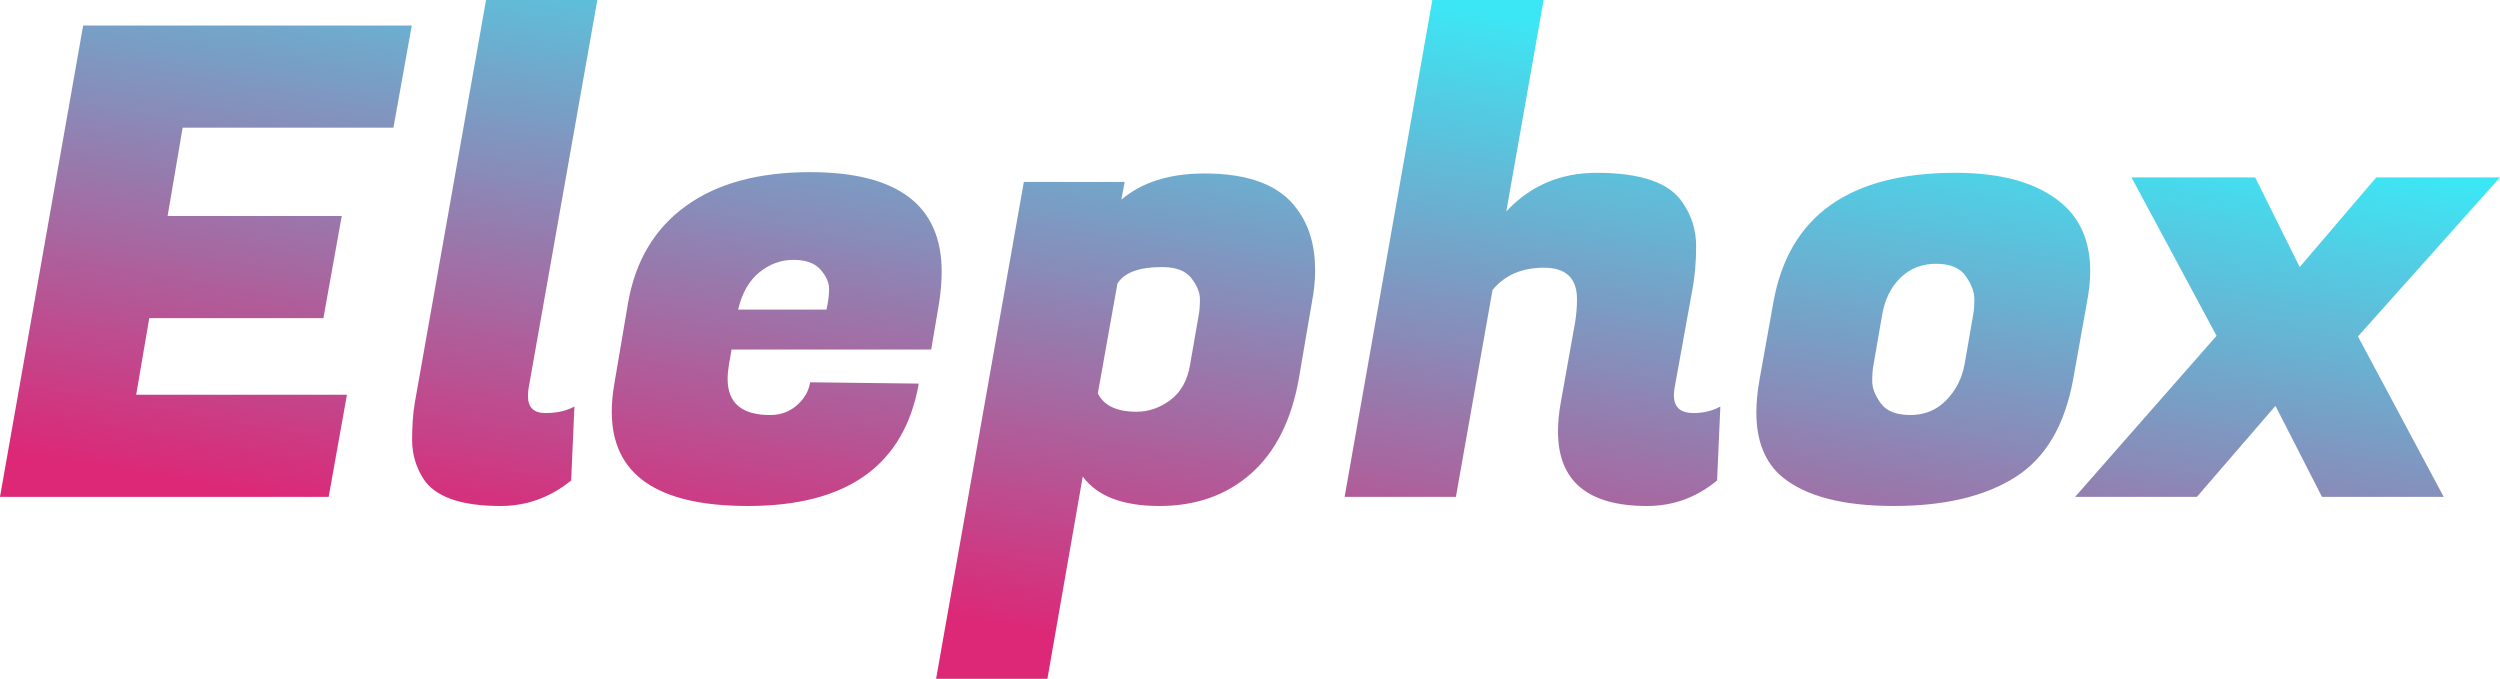 <?xml version="1.0" encoding="UTF-8" standalone="no"?>
<svg
   width="431.162mm"
   height="117.073mm"
   viewBox="0 0 1527.607 414.79"
   version="1.1"
   id="svg3"
   inkscape:version="1.1.1 (3bf5ae0d25, 2021-09-20)"
   xmlns:inkscape="http://www.inkscape.org/namespaces/inkscape"
   xmlns:sodipodi="http://sodipodi.sourceforge.net/DTD/sodipodi-0.dtd"
   xmlns:xlink="http://www.w3.org/1999/xlink"
   xmlns="http://www.w3.org/2000/svg"
   xmlns:svg="http://www.w3.org/2000/svg">
  <defs
     id="defs7">
    <linearGradient
       inkscape:collect="always"
       id="neon">
      <stop
         style="stop-color:#3ce7f5;stop-opacity:1"
         offset="0"
         id="stop824" />
      <stop
         style="stop-color:#dc2877;stop-opacity:1"
         offset="1"
         id="stop826" />
    </linearGradient>
    <linearGradient
       inkscape:collect="always"
       xlink:href="#neon"
       id="linearGradient830"
       x1="921.531"
       y1="56.702"
       x2="848.454"
       y2="472.617"
       gradientUnits="userSpaceOnUse"
       gradientTransform="translate(-46.323,-56.702)" />
  </defs>
  <sodipodi:namedview
     id="namedview5"
     pagecolor="#ffffff"
     bordercolor="#666666"
     borderopacity="1.0"
     inkscape:pageshadow="2"
     inkscape:pageopacity="0.0"
     inkscape:pagecheckerboard="0"
     inkscape:document-units="mm"
     showgrid="false"
     inkscape:zoom="1.4142136"
     inkscape:cx="810.34437"
     inkscape:cy="296.27774"
     inkscape:window-width="3584"
     inkscape:window-height="1892"
     inkscape:window-x="-12"
     inkscape:window-y="443"
     inkscape:window-maximized="1"
     inkscape:current-layer="svg3">
    <inkscape:grid
       type="xygrid"
       id="grid2613"
       originx="-46.323"
       originy="-56.702" />
  </sodipodi:namedview>
  <path
     id="Path"
     fill="none"
     stroke="#000000"
     stroke-width="1"
     d="m 200.818,303.59 c 0,0 -200.82,0 -200.82,0 0,0 50.82,-288 50.82,-288 0,0 200.79,0 200.79,0 0,0 -11.2,62.41 -11.2,62.41 0,0 -128.8,0 -128.8,0 0,0 -9.2,54 -9.2,54 0,0 106.41,0 106.41,0 0,0 -11.21,62.39 -11.21,62.39 0,0 -106.4,0 -106.4,0 0,0 -8,46.79 -8,46.79 0,0 128.79,0 128.79,0 0,0 -11.18,62.41 -11.18,62.41 z m 121.79,-61.59 c 0,6.93 3.53,10.39 10.6,10.39 7.07,0 13,-1.34 17.79,-4 0,0 -2,45.2 -2,45.2 -12.79,10.39 -27.18,15.59 -43.18,15.59 -24.28,0 -40.01,-5.59 -47.21,-16.79 -4.53,-7.2 -6.79,-15.07 -6.79,-23.6 0,-8.53 0.53,-16 1.59,-22.4 0,0 43.59,-246.39 43.59,-246.39 0,0 68,0 68,0 0,0 -42,237.18 -42,237.18 -0.26,1.61 -0.39,3.21 -0.39,4.82 z m 134.39,67.18 c -55.46,0 -83.18,-19.19 -83.18,-57.59 0,-5.33 0.53,-11.07 1.59,-17.2 0,0 8.41,-49.6 8.41,-49.6 4.53,-25.6 16.32,-45.27 35.39,-59 19.07,-13.74 44.33,-20.61 75.79,-20.61 53.61,0 80.41,20.28 80.41,60.82 0,5.86 -0.53,12.26 -1.59,19.18 0,0 -4.82,28.41 -4.82,28.41 0,0 -122,0 -122,0 0,0 -1.59,9.2 -1.59,9.2 -0.53,3.2 -0.8,6.14 -0.8,8.8 0,14.67 8.67,22 26,22 6.4,0 11.86,-2 16.39,-6 4.54,-4 7.21,-8.66 8,-14 0,0 66.41,0.8 66.41,0.8 -8.8,49.86 -43.61,74.79 -104.41,74.79 z m 48,-120 c 1.07,-4.53 1.61,-8.72 1.61,-12.59 0,-3.86 -1.73,-7.8 -5.2,-11.8 -3.47,-4 -9.01,-6 -16.61,-6 -7.59,0 -14.53,2.54 -20.8,7.61 -6.26,5.07 -10.59,12.66 -13,22.78 0,0 54,0 54,0 z m 231,-83.18 c 27.21,0 46.01,7.2 56.41,21.59 7.47,9.87 11.2,22.4 11.2,37.59 0,6.14 -0.66,12.68 -2,19.61 0,0 -8,46.8 -8,46.8 -4.53,25.34 -14.26,44.6 -29.2,57.8 -14.94,13.2 -33.61,19.79 -56,19.79 -22.4,0 -38,-6 -46.8,-18 0,0 -21.61,123.61 -21.61,123.61 0,0 -68,0 -68,0 0,0 53.61,-303.61 53.61,-303.61 0,0 61.6,0 61.6,0 0,0 -2,10.82 -2,10.82 12.53,-10.67 29.46,-16 50.79,-16 z m -41.59,145.59 c 7.47,0 14.4,-2.4 20.8,-7.2 6.4,-4.8 10.4,-12 12,-21.6 0,0 5.2,-30 5.2,-30 0.53,-2.66 0.8,-6 0.8,-10 0,-4 -1.74,-8.26 -5.21,-12.79 -3.46,-4.54 -9.46,-6.82 -18,-6.82 -13.86,0 -22.93,3.34 -27.18,10 0,0 -12,67.21 -12,67.21 3.72,7.47 11.59,11.2 23.59,11.2 z m 340.41,0.8 c 6.12,0 11.58,-1.34 16.39,-4 0,0 -2,45.2 -2,45.2 -12.53,10.39 -26.8,15.59 -42.8,15.59 -36.27,0 -54.41,-15.19 -54.41,-45.59 0,-5.33 0.54,-11.07 1.61,-17.2 0,0 8.8,-49.21 8.8,-49.21 0.8,-4.79 1.2,-9.58 1.2,-14.39 0,-12.8 -6.73,-19.2 -20.2,-19.2 -13.47,0 -23.94,4.53 -31.41,13.59 0,0 -22.39,126.41 -22.39,126.41 0,0 -68,0 -68,0 0,0 53.6,-303.59 53.6,-303.59 0,0 68,0 68,0 0,0 -22.8,129.18 -22.8,129.18 14.66,-15.72 33.07,-23.59 55.2,-23.59 26.93,0 44.39,6 52.39,18 5.61,8 8.41,16.93 8.41,26.8 0,9.86 -0.8,18.93 -2.41,27.2 0,0 -10.79,59.59 -10.79,59.59 -0.26,1.61 -0.39,3.08 -0.39,4.41 0,7.2 4,10.8 12,10.8 z m 160,-146.8 c 28.79,0 50.52,6.27 65.18,18.8 11.47,9.86 17.21,23.6 17.21,41.2 0,5.87 -0.67,12.27 -2,19.2 0,0 -8.39,46.8 -8.39,46.8 -5.08,28.27 -16.88,48.27 -35.41,60 -18.53,11.73 -43.27,17.59 -74.2,17.59 -30.93,0 -53.6,-5.86 -68,-17.59 -10.67,-8.8 -16,-22 -16,-39.59 0,-6.14 0.66,-12.94 2,-20.41 0,0 8.4,-46.8 8.4,-46.8 9.34,-52.8 46.4,-79.2 111.21,-79.2 z m 10.79,87.2 c 0.53,-2.66 0.8,-6.06 0.8,-10.2 0,-4.13 -1.73,-8.73 -5.2,-13.8 -3.47,-5.07 -9.54,-7.61 -18.21,-7.61 -8.66,0 -15.93,2.87 -21.79,8.61 -5.87,5.73 -9.6,13.4 -11.21,23 0,0 -5.18,30 -5.18,30 -0.55,2.67 -0.82,6.07 -0.82,10.21 0,4.12 1.74,8.59 5.21,13.39 3.47,4.8 9.53,7.2 18.2,7.2 8.66,0 15.93,-3 21.8,-9 5.86,-6 9.59,-13.27 11.2,-21.8 0,0 5.2,-30 5.2,-30 z m 287.6,110.8 c 0,0 -74.39,0 -74.39,0 0,0 -28.41,-55.59 -28.41,-55.59 0,0 -48,55.59 -48,55.59 0,0 -74.41,0 -74.41,0 0,0 86.41,-98.41 86.41,-98.41 0,0 -52,-96.79 -52,-96.79 0,0 75.59,0 75.59,0 0,0 27.21,54.79 27.21,54.79 0,0 46.79,-54.79 46.79,-54.79 0,0 75.61,0 75.61,0 0,0 -86.79,97.2 -86.79,97.2 0,0 52.39,98 52.39,98 z"
     style="fill:url(#linearGradient830);fill-opacity:1;fill-rule:nonzero;stroke:none"
     inkscape:export-xdpi="96"
     inkscape:export-ydpi="96" />
</svg>
